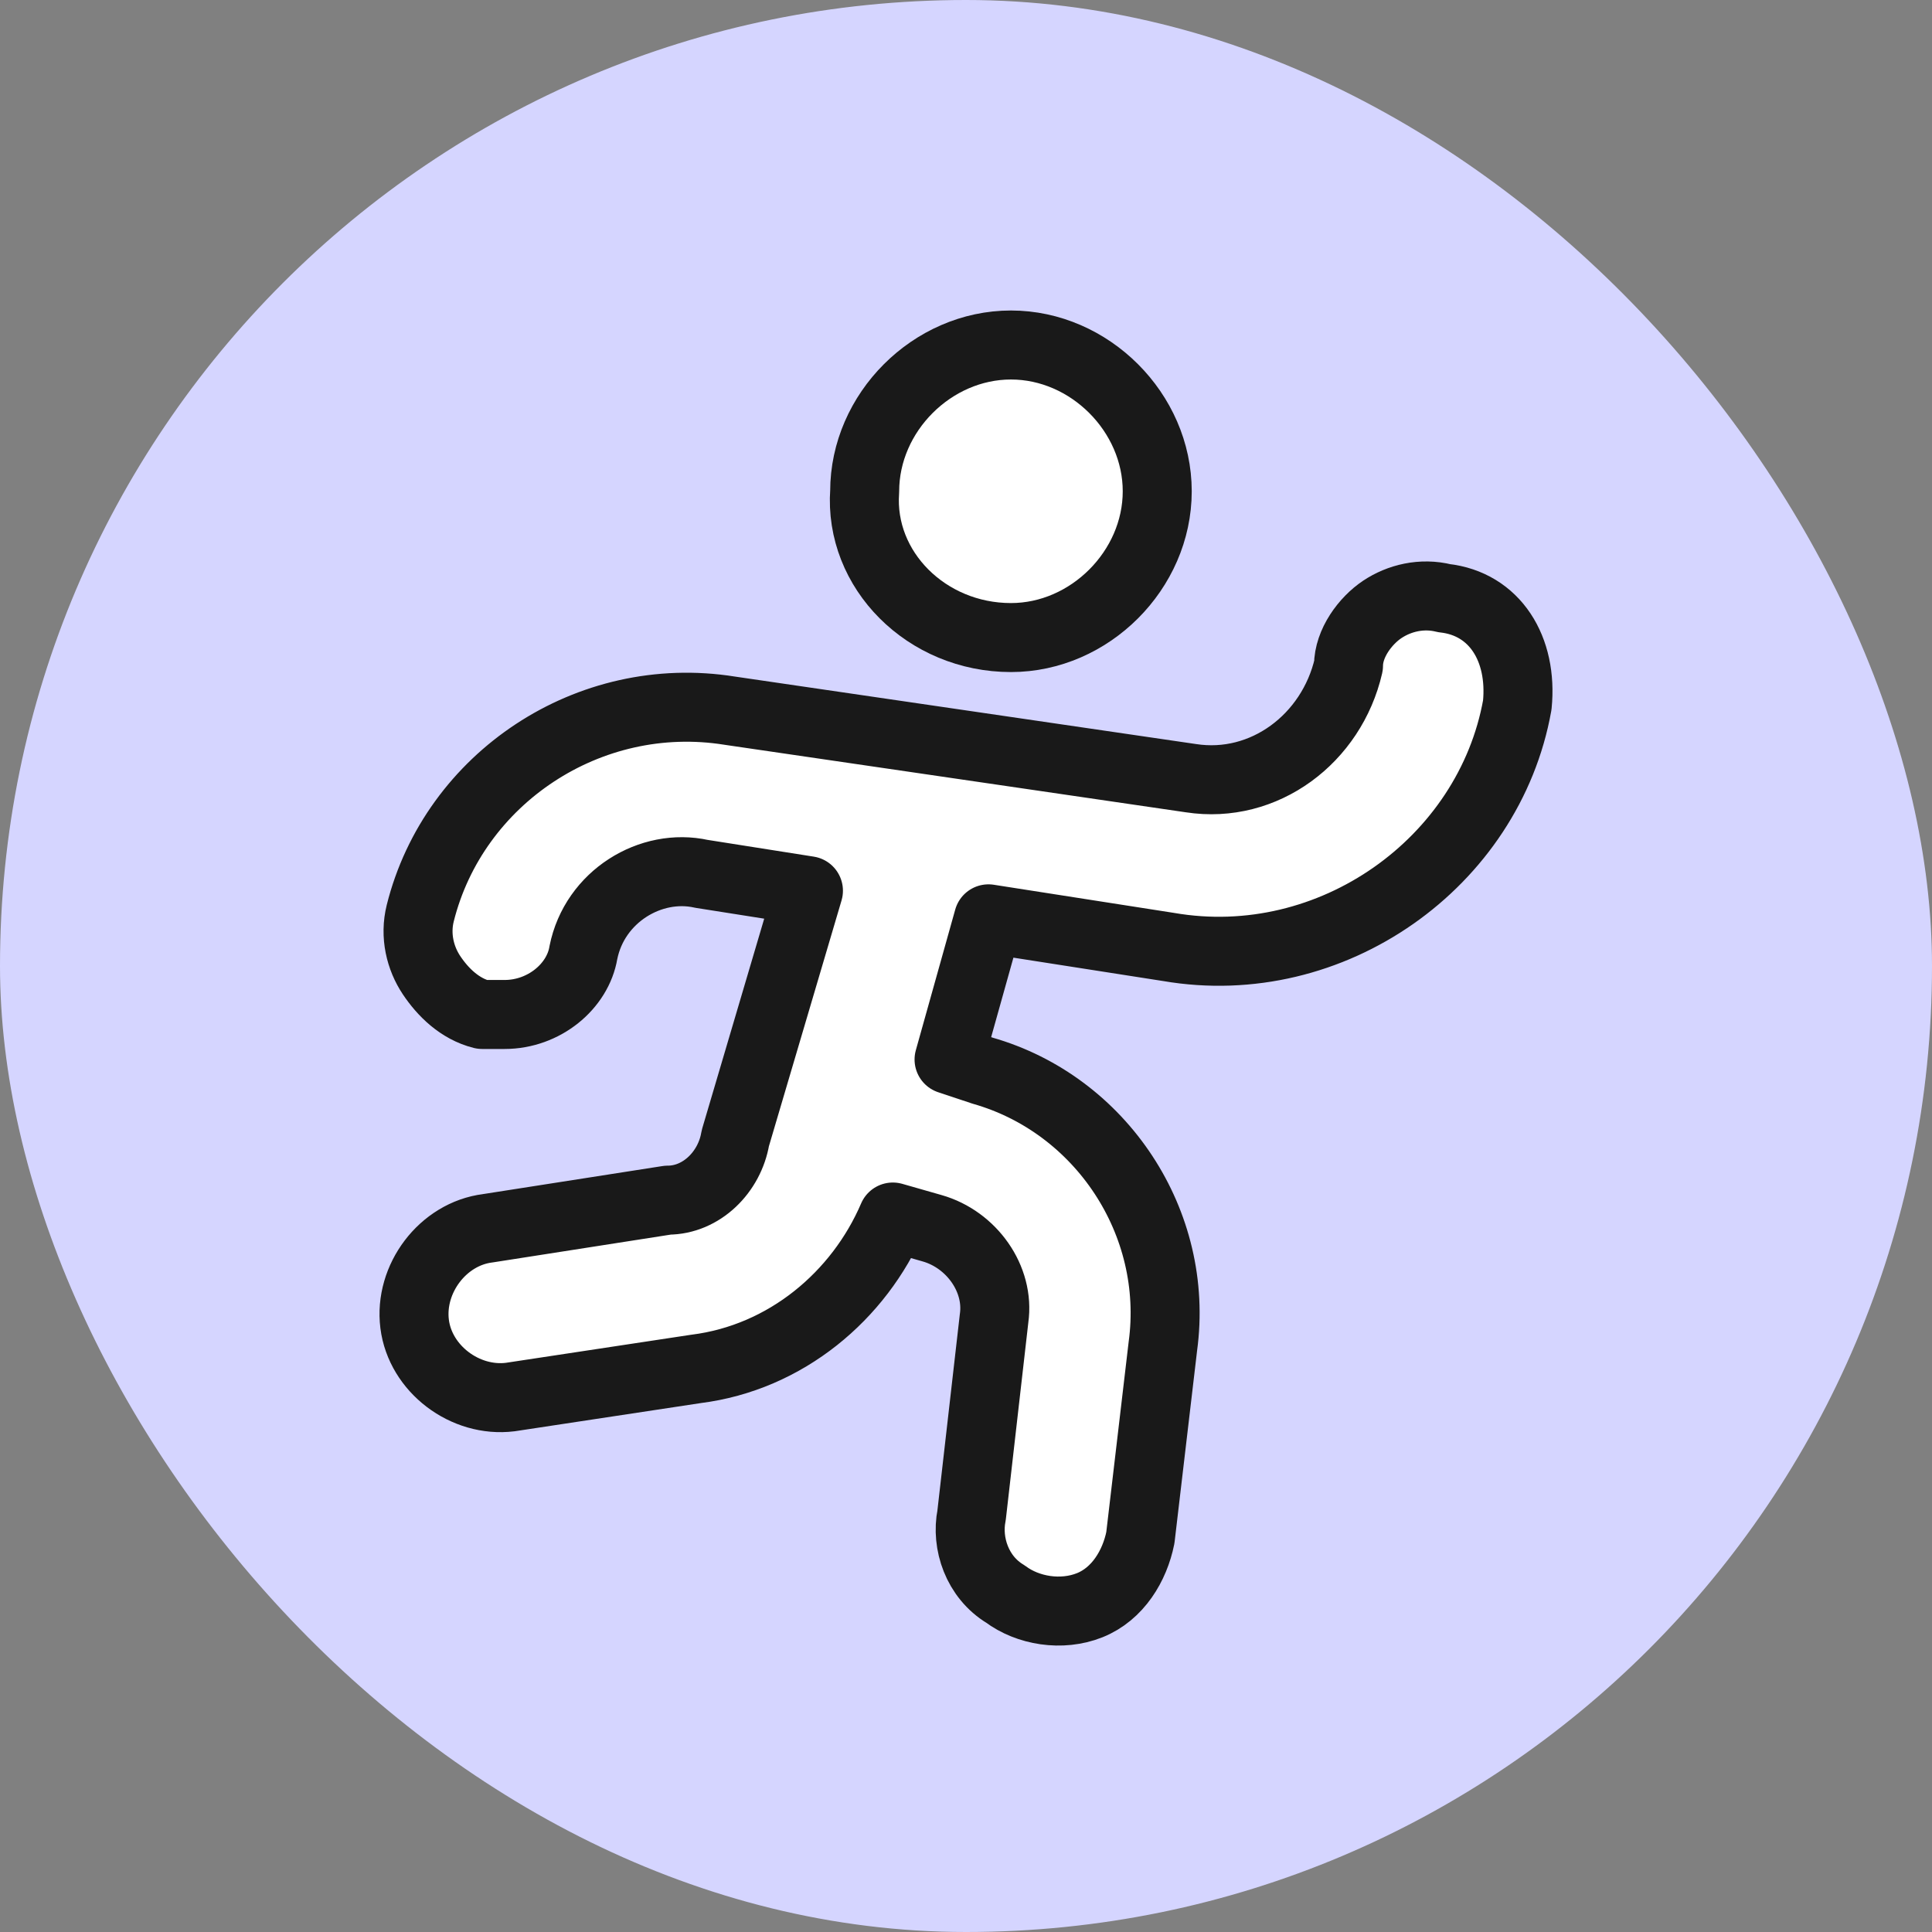 <svg fill="#d5d5ff" version="1.1" id="Layer_1" xmlns="http://www.w3.org/2000/svg" xmlns:xlink="http://www.w3.org/1999/xlink" x="0px" y="0px" viewBox="0 0 56 56" style="enable-background:new 0 0 56 56;" xml:space="preserve">
<rect x="0" y="0" width="56" height="56" fill="#808080" stroke="none"/>
<rect width="56" height="56" rx="28" fill="inherit"/>
<path d="M29.303 18.48C31.586 18.48 33.543 16.523 33.543 14.24C33.543 11.957 31.586 10 29.303 10C27.02 10 25.063 11.957 25.063 14.24C24.9 16.523 26.857 18.48 29.303 18.48Z" fill="white" stroke="#191919" stroke-width="2" stroke-linecap="round" stroke-linejoin="round"/>
<path d="M41.859 17.338C41.207 17.175 40.555 17.338 40.066 17.664C39.577 17.99 39.087 18.643 39.087 19.295C38.598 21.415 36.641 22.883 34.521 22.556L21.15 20.599C17.073 19.947 13.159 22.556 12.181 26.47C12.018 27.122 12.181 27.775 12.507 28.264C12.833 28.753 13.322 29.242 13.975 29.405C14.138 29.405 14.301 29.405 14.627 29.405C15.768 29.405 16.747 28.59 16.91 27.611C17.236 25.981 18.867 25.002 20.334 25.329L23.433 25.818L21.313 32.993C21.15 33.971 20.334 34.787 19.356 34.787L14.138 35.602C12.833 35.765 11.855 37.07 12.018 38.374C12.181 39.679 13.485 40.657 14.79 40.494L20.171 39.679C22.78 39.352 24.9 37.559 25.879 35.276L27.02 35.602C28.162 35.928 28.977 37.07 28.814 38.211L28.162 43.919C27.999 44.734 28.325 45.712 29.14 46.202C29.792 46.691 30.771 46.854 31.586 46.528C32.401 46.202 32.891 45.386 33.054 44.571L33.706 39.026C34.195 35.439 31.912 32.014 28.488 31.036L27.509 30.71L28.651 26.633L33.869 27.448C38.598 28.264 43.164 25.002 43.979 20.436C44.142 18.806 43.327 17.501 41.859 17.338Z" fill="white" stroke="#191919" stroke-width="2" stroke-linecap="round" stroke-linejoin="round"/>
</svg>
